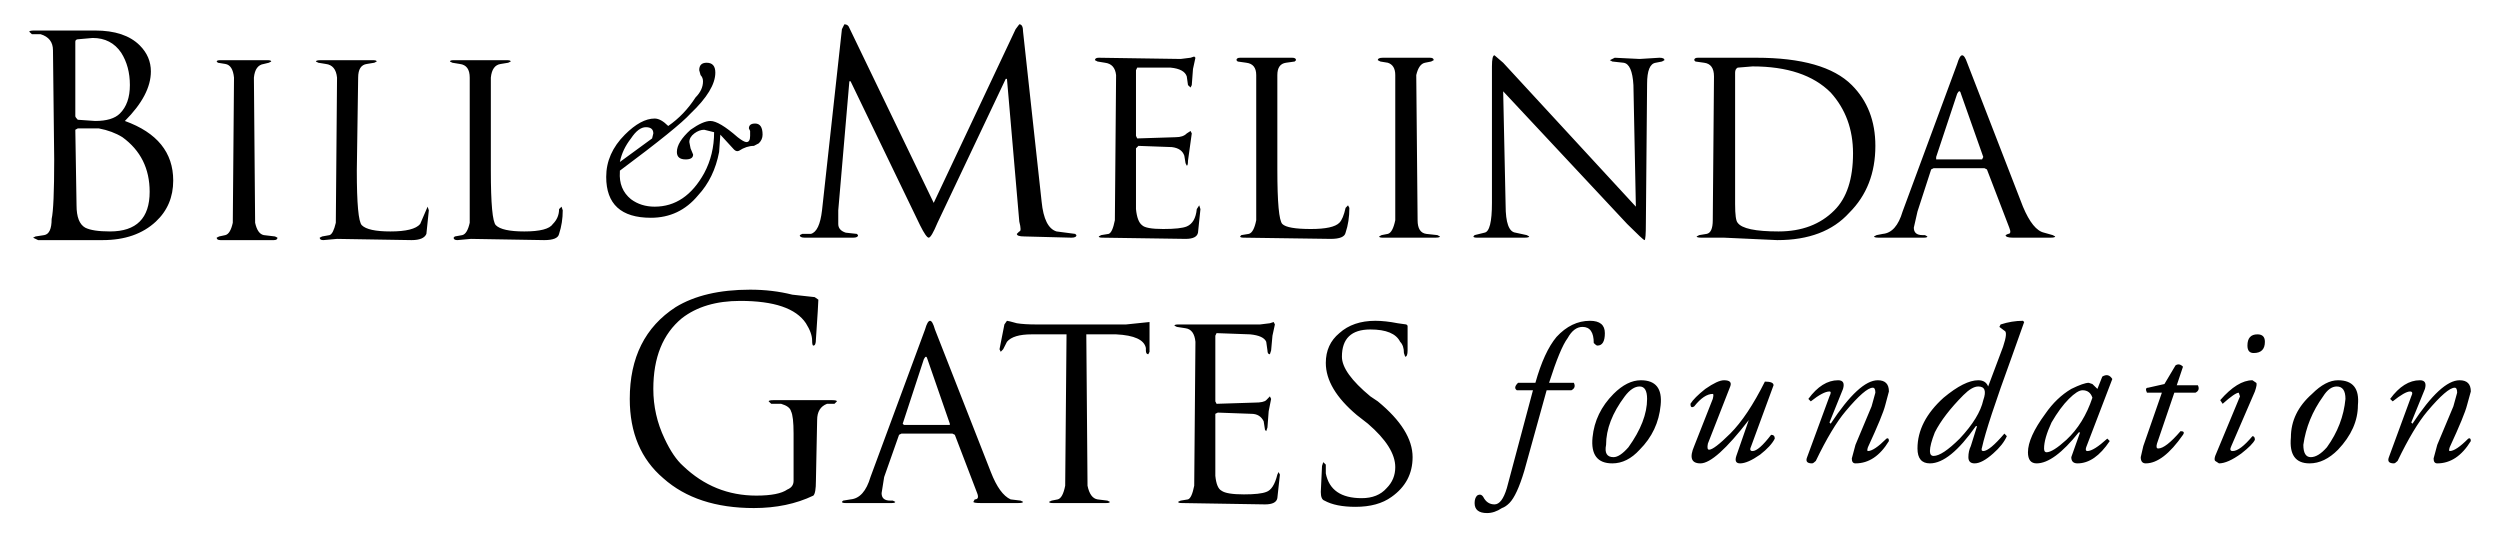<svg xmlns="http://www.w3.org/2000/svg" xmlns:xlink="http://www.w3.org/1999/xlink" width="100%" height="100%" viewBox="0 0 1024 220">
<!-- Vectorization by Rodrigo Polo https://github.com/rodrigopolo/logotipos-politicos -->
<defs>
<g id="l">
<path fill="#000000" stroke="none" d="M 812.85 68.9 L 813.85 69.4 823 93.25 Q 824.05 95.8 822.5 95.8 L 821.5 96.3 Q 821.5 97.35 824.55 97.35 L 839.8 97.35 Q 841.8 97.35 841.8 96.85 L 840.8 96.3 837.25 95.3 Q 832.65 94.3 828.6 84.65 L 805.75 25.7 Q 804.7 22.65 803.7 22.65 802.7 22.65 801.65 26.2 L 779.3 86.65 Q 776.75 95.3 771.2 95.8 L 768.65 96.3 767.6 96.85 Q 767.6 97.35 769.65 97.35 L 787.95 97.35 Q 789.45 97.35 789.45 96.85 L 788.45 96.3 787.45 96.3 Q 783.9 96.3 783.9 93.25 L 785.4 86.65 791 69.4 792 68.9 812.85 68.9 M 812.35 64.3 L 811.85 65.3 793.05 65.3 793.05 64.3 801.65 38.4 Q 802.7 36.35 803.2 38.4 L 812.35 64.3 M 757.45 87.15 Q 768.15 76.5 768.15 59.75 768.15 44.5 758.5 34.85 747.3 23.65 719.35 23.65 L 695.45 23.65 Q 693.95 23.65 693.95 24.65 L 694.45 25.2 698 25.7 Q 702.05 26.2 702.05 31.3 L 701.55 90.2 Q 701.55 95.3 699.05 95.8 L 696 96.3 694.95 96.85 Q 694.95 97.35 697 97.35 L 706.15 97.35 Q 707.15 97.35 728 98.35 747.3 98.35 757.45 87.15 M 759 62.8 Q 759 78.55 751.35 86.15 742.75 94.8 728.5 94.8 714.25 94.8 711.75 91.25 710.7 90.2 710.7 83.6 L 710.7 29.75 Q 710.7 28.25 711.75 27.7 L 717.85 27.2 Q 739.15 27.2 749.85 37.9 759 48.05 759 62.8 M 679.7 23.65 L 671.6 24.15 661.4 23.65 659.4 24.65 660.4 25.2 665 25.7 Q 668.55 26.2 669.05 34.85 L 670.05 84.65 615.7 25.7 612.15 22.65 Q 611.1 22.65 611.1 27.2 L 611.1 83.1 Q 611.1 94.8 608.05 95.3 L 604 96.3 603.5 96.85 Q 603.5 97.35 605 97.35 L 624.35 97.35 Q 626.35 97.35 626.35 96.85 L 625.35 96.3 620.75 95.3 Q 616.7 94.8 616.7 84.1 L 615.7 37.4 666.5 91.75 Q 673.1 98.35 673.6 98.35 674.15 98.35 674.15 91.25 L 674.65 34.35 Q 674.65 26.2 678.2 25.7 L 680.75 25.2 681.75 24.65 Q 681.75 23.65 679.7 23.65 M 568.45 25.7 Q 571.5 26.7 571.5 30.75 L 571.5 90.2 Q 570.45 95.3 568.45 95.8 L 565.9 96.3 564.9 96.85 Q 564.9 97.35 566.4 97.35 L 587.75 97.35 Q 589.8 97.35 589.8 96.85 L 588.75 96.3 584.2 95.8 Q 580.65 95.3 580.65 90.2 L 580.1 30.75 Q 581.15 26.2 583.7 25.7 L 586.2 25.2 587.25 24.65 Q 587.25 23.65 585.7 23.65 L 566.4 23.65 Q 564.35 23.65 564.35 24.65 L 565.4 25.2 568.45 25.7 M 530.85 24.65 Q 530.85 23.65 529.3 23.65 L 507.95 23.65 Q 506.45 23.65 506.45 24.65 L 506.95 25.2 510.5 25.7 Q 514.55 26.2 514.55 30.75 L 514.55 90.2 Q 513.55 95.3 511.5 95.8 L 508.45 96.3 507.95 96.85 Q 507.95 97.35 509.5 97.35 L 545.05 97.85 Q 550.65 97.85 551.15 95.3 552.7 90.75 552.7 85.15 L 552.15 84.1 551.15 85.15 Q 550.15 89.7 548.6 91.25 546.1 93.8 536.95 93.8 527.3 93.8 525.25 91.75 523.2 89.7 523.2 69.4 L 523.2 30.75 Q 523.2 26.2 526.75 25.7 L 530.3 25.2 530.85 24.65 M 488.15 34.85 L 488.65 28.25 489.65 23.65 489.15 23.15 487.65 23.65 483.6 24.15 450.05 23.65 Q 448.5 23.65 448.5 24.65 L 449.55 25.2 452.6 25.7 Q 456.65 26.2 457.15 30.75 L 456.65 90.2 Q 455.65 95.3 454.1 95.8 L 451.05 96.3 450.05 96.85 Q 450.05 97.35 451.55 97.35 L 485.6 97.85 Q 490.2 97.85 490.7 95.3 L 491.7 85.65 491.2 84.1 490.2 85.65 Q 489.65 91.25 486.1 92.75 483.6 93.8 476.45 93.8 469.35 93.8 467.8 92.25 465.8 90.75 465.3 85.65 L 465.3 60.75 466.3 59.75 480 60.25 Q 484.1 60.75 485.1 63.8 L 485.6 66.85 486.1 67.85 Q 486.6 67.85 486.6 65.85 L 488.15 54.65 487.65 53.65 486.1 54.65 Q 484.6 56.2 481.55 56.2 L 465.8 56.7 465.3 55.65 465.3 28.75 465.8 27.7 479.5 27.7 Q 485.1 28.25 486.1 31.3 L 486.6 34.85 487.65 35.85 488.15 34.85 M 419.05 13 Q 419.05 9.95 417.5 9.95 L 416 11.95 382.45 83.1 347.9 11.45 Q 347.4 9.95 345.85 9.95 L 344.85 11.95 336.7 86.15 Q 335.7 94.8 332.15 95.8 L 328.6 95.8 327.6 96.3 Q 327.6 97.35 329.6 97.35 L 349.45 97.35 Q 351.45 97.35 351.45 96.3 L 350.95 95.8 346.4 95.3 Q 343.35 94.3 343.35 91.75 L 343.35 86.15 347.9 33.3 348.4 33.3 376.85 92.25 Q 379.4 97.35 380.4 97.35 381.45 97.35 384 91.25 L 411.95 32.3 412.45 32.3 417.5 90.75 Q 418.55 94.8 417.5 94.8 L 416.5 95.8 Q 416.5 96.85 419.55 96.85 L 438.85 97.35 Q 440.9 97.35 440.9 96.3 L 440.4 95.8 432.75 94.8 Q 427.7 93.25 426.65 82.6 L 419.05 13 M 293 29.75 Q 293 25.7 289.45 25.7 286.4 25.7 286.4 28.75 L 286.95 30.75 Q 287.95 31.8 287.95 33.3 287.95 36.85 284.9 39.9 280.3 47.05 273.7 51.6 270.65 48.55 268.15 48.55 262.55 48.55 255.95 55.15 248.3 62.8 248.3 72.45 248.3 89.2 266.6 89.2 278.3 89.2 285.9 80.05 292.5 72.95 294.55 62.25 L 295.05 55.15 300.65 61.25 Q 301.65 62.25 302.7 61.75 305.75 59.75 308.8 59.75 L 310.8 58.7 Q 312.35 57.2 312.35 55.15 312.35 50.6 309.3 50.6 306.75 50.6 306.75 52.6 L 307.25 53.65 307.25 55.65 Q 307.25 58.2 305.75 58.2 304.7 58.2 302.15 56.2 294.55 49.55 291 49.55 287.95 49.55 282.85 53.15 277.25 58.2 277.25 62.25 277.25 65.3 280.85 65.3 283.9 65.3 283.9 63.3 L 282.85 60.75 282.35 58.2 Q 282.35 56.2 284.4 54.65 286.4 53.15 288.45 53.15 L 292.5 54.15 Q 292.5 63.3 288.45 70.9 280.85 84.65 268.15 84.65 262.55 84.65 258.45 81.6 253.4 77.5 253.9 70.4 L 253.9 69.9 Q 277.8 52.1 282.85 46.5 293 36.85 293 29.75 M 264.55 52.1 Q 267.6 52.1 267.6 54.65 L 267.1 56.7 253.9 66.35 Q 254.9 61.25 258.45 56.7 261.5 52.1 264.55 52.1 M 209.2 25.2 Q 209.2 24.65 207.65 24.65 L 185.8 24.65 Q 184.3 24.65 184.3 25.2 L 185.3 25.7 188.35 26.2 Q 192.4 26.7 192.4 31.8 L 192.4 91.25 Q 191.4 95.8 189.35 96.3 L 186.3 96.85 185.8 97.35 Q 185.8 98.35 187.35 98.35 L 192.9 97.85 222.9 98.35 Q 228.5 98.35 229 95.8 230.5 91.25 230.5 86.15 L 230 84.65 229 85.65 Q 229 89.2 226.45 91.75 224.45 94.8 214.75 94.8 205.65 94.8 203.1 92.25 201.05 90.2 201.05 69.9 L 201.05 31.8 Q 201.55 26.7 205.1 26.2 L 208.15 25.7 209.2 25.2 M 175.15 84.65 L 172.1 91.75 Q 169.55 94.8 159.9 94.8 150.75 94.8 148.2 92.25 146.15 90.2 146.15 69.9 L 146.7 31.8 Q 146.7 26.7 150.25 26.2 L 153.3 25.7 154.3 25.2 Q 154.3 24.65 152.8 24.65 L 131.45 24.65 Q 129.4 24.65 129.4 25.2 L 130.4 25.7 133.45 26.2 Q 137.55 26.7 138.05 31.8 L 137.55 91.25 Q 136.5 95.8 135 96.3 L 131.95 96.85 130.95 97.35 Q 130.95 98.35 132.45 98.35 L 138.05 97.85 168.55 98.35 Q 173.6 98.35 174.65 95.8 L 175.65 86.15 175.15 84.65 M 92.3 26.2 Q 95.35 26.7 95.85 31.8 L 95.35 91.25 Q 94.35 95.8 92.3 96.3 L 89.75 96.85 88.75 97.35 Q 88.75 98.35 90.3 98.35 L 112.15 98.35 Q 113.65 98.35 113.65 97.35 L 112.65 96.85 108.05 96.3 Q 105.5 95.8 104.5 91.25 L 104 31.8 Q 104.5 26.7 108.05 26.2 L 110.1 25.7 111.1 25.2 Q 111.1 24.65 109.6 24.65 L 90.3 24.65 Q 88.75 24.65 88.75 25.2 L 89.25 25.7 92.3 26.2 M 61.8 29.25 Q 61.8 23.15 57.25 18.6 51.15 12.5 38.95 12.5 L 14.05 12.5 Q 12 12.5 12 13 L 13.05 14 16.6 14 Q 21.7 15.55 21.7 20.6 L 22.2 65.3 Q 22.2 85.15 21.15 89.7 21.15 95.8 18.1 96.3 L 14.55 96.85 13.55 97.35 15.6 98.35 42 98.35 Q 55.7 98.35 63.85 90.75 70.95 84.1 70.95 73.95 70.95 56.7 51.15 49.55 61.8 38.9 61.8 29.25 M 53.2 34.85 Q 53.2 42.45 49.1 46.5 46.05 49.55 38.95 49.55 L 31.85 49.05 Q 30.85 48.05 30.85 47.55 L 30.85 17.05 Q 30.85 16.05 32.35 16.05 L 37.95 15.55 Q 45.55 15.55 49.65 21.6 53.2 27.2 53.2 34.85 M 31.35 84.1 L 30.85 53.15 31.85 52.6 40.5 52.6 Q 46.05 53.65 50.15 56.2 61.3 64.3 61.3 78.55 61.3 94.8 45.05 94.8 37.95 94.8 34.9 93.25 31.35 91.25 31.35 84.1 M 1010.5 165.95 L 1012.05 160.35 Q 1012.05 155.75 1007.45 155.75 999.85 155.75 988.15 173.55 L 987.65 173.05 993.25 159.3 Q 994.25 155.75 991.2 155.75 984.6 155.75 979 163.4 L 980.05 164.4 Q 985.1 160.35 987.15 160.35 988.65 160.35 987.65 162.35 L 978.5 187.25 Q 977.5 189.8 980.55 189.8 981.05 189.8 982.05 188.8 988.65 175.1 994.25 168.45 1002.4 158.8 1005.45 158.8 1006.45 158.8 1006.45 160.85 L 1004.9 166.45 998.3 182.2 996.8 187.8 Q 996.8 189.8 998.3 189.8 1006.45 189.8 1012.05 180.65 1012.05 179.15 1011 179.65 1005.95 184.75 1003.4 184.75 1002.9 184.75 1003.4 183.2 1009.5 170 1010.5 165.95 M 755.95 168.45 Q 764.05 158.8 767.1 158.8 768.15 158.8 768.15 160.85 L 766.6 166.45 760 182.2 758.5 187.8 Q 758.5 189.8 760 189.8 768.15 189.8 773.7 180.65 773.7 179.15 772.7 179.65 767.6 184.75 765.1 184.75 764.6 184.75 765.1 183.2 771.2 170 772.2 165.95 L 773.7 160.35 Q 773.7 155.75 769.15 155.75 761.55 155.75 749.85 173.55 L 749.35 173.05 754.9 159.3 Q 755.95 155.75 752.9 155.75 746.3 155.75 740.7 163.4 L 741.7 164.4 Q 746.8 160.35 749.35 160.35 750.35 160.35 749.35 162.35 L 740.2 187.25 Q 739.15 189.8 742.2 189.8 742.75 189.8 743.75 188.8 750.35 175.1 755.95 168.45 M 726.45 157.8 Q 726.45 156.3 722.9 156.3 715.8 170.5 708.7 177.6 702.05 184.2 700.05 184.2 699.05 184.2 699.55 181.7 L 708.7 158.3 Q 709.7 155.75 706.15 155.75 703.6 155.75 698.5 159.3 693.95 162.9 692.4 165.4 692.4 167.45 693.95 166.45 698 161.35 701.55 161.35 702.05 161.35 701.55 163.4 L 693.95 182.7 Q 690.9 189.8 696.5 189.8 702.6 189.8 716.3 172.05 L 711.2 186.75 Q 710.2 189.8 712.75 189.8 715.8 189.8 720.9 186.25 725.45 182.7 726.95 179.65 726.95 178.1 725.45 178.1 720.35 184.75 717.85 184.75 716.3 184.75 717.3 182.7 L 726.45 157.8 M 680.2 165.95 Q 681.25 155.75 672.1 155.75 666.5 155.75 660.9 161.35 653.3 169 652.3 179.15 651.25 189.8 660.4 189.8 666.5 189.8 671.6 184.2 679.2 176.6 680.2 165.95 M 671.6 158.3 Q 674.65 158.3 674.65 163.4 674.65 172.55 667 183.2 663.45 187.25 660.9 187.25 656.85 187.25 657.85 182.2 657.85 172.55 665.5 162.35 668.55 158.3 671.6 158.3 M 965.8 165.95 Q 966.8 155.75 957.65 155.75 952.6 155.75 947 161.35 938.35 169 938.35 179.15 937.35 189.8 946 189.8 952.1 189.8 957.65 184.2 965.8 175.6 965.8 165.95 M 957.15 158.3 Q 960.7 158.3 960.7 163.4 959.7 174.05 953.1 183.2 949.55 187.25 946.5 187.25 943.45 187.25 943.45 182.2 944.95 171.5 951.55 162.35 954.1 158.3 957.15 158.3 M 923.6 160.35 Q 924.65 157.3 924.15 156.8 L 922.6 155.75 Q 916.5 155.75 909.4 163.9 L 910.4 165.4 Q 915.5 160.85 917 160.85 L 917.5 162.35 907.35 186.75 Q 906.85 188.3 907.35 188.8 L 908.9 189.8 Q 912.45 189.8 918.05 185.75 922.6 182.2 923.6 180.15 923.6 178.65 922.6 178.65 917.5 184.75 914.5 184.75 912.95 184.75 913.95 182.7 L 923.6 160.35 M 920.55 141.55 Q 920.55 144.6 923.1 144.6 927.7 144.6 927.7 140 927.7 136.95 924.65 136.95 920.55 136.95 920.55 141.55 M 886.55 157.3 L 879.9 158.8 Q 878.4 158.8 879.4 160.85 L 885.5 160.85 877.9 182.7 876.85 187.25 Q 876.85 189.8 878.9 189.8 886 189.8 894.15 178.1 895.15 176.6 893.15 176.6 887.05 183.7 884 183.7 882.95 183.7 883.5 181.7 L 890.6 160.85 899.25 160.85 Q 901.25 159.85 900.25 157.8 L 891.6 157.8 894.15 150.2 Q 892.65 148.65 891.1 149.65 L 886.55 157.3 M 848.4 159.3 Q 842.3 162.9 837.75 169.5 830.65 179.15 830.65 185.25 830.65 189.8 834.2 189.8 841.3 189.8 851.45 177.1 L 852 177.1 848.4 187.25 Q 848.4 189.8 850.95 189.8 858.05 189.8 864.15 180.65 L 863.15 179.65 Q 857.55 184.75 855 184.75 854 184.75 854.5 183.2 L 865.2 155.25 Q 863.65 152.7 861.1 154.25 L 859.1 159.3 857.05 157.3 855.55 156.8 Q 853.5 156.8 848.4 159.3 M 840.3 173.05 Q 843.85 166.95 847.4 163.4 850.95 159.85 853 159.85 856.05 159.85 857.05 162.9 853.5 173.55 846.4 180.15 840.8 185.25 838.25 185.25 837.25 185.25 837.25 183.7 837.25 179.65 840.3 173.05 M 829.1 131.9 L 828.6 131.4 Q 824.05 131.4 819.45 132.9 L 818.95 133.9 821 135.45 Q 822.5 135.95 820.45 142.05 L 814.35 158.3 Q 813.35 155.75 810.3 155.75 804.7 155.75 796.1 162.9 785.4 172.55 785.4 183.7 785.4 189.8 790.5 189.8 798.6 189.8 809.3 174.55 L 809.8 174.55 807.25 182.7 Q 806.25 184.75 806.25 187.25 806.25 189.8 808.8 189.8 811.85 189.8 816.4 185.75 820.45 182.2 822 178.65 L 821 177.6 Q 814.9 184.75 812.35 184.75 811.3 184.75 811.85 183.2 813.85 174.05 824.05 146.1 L 829.1 131.9 M 810.3 158.3 Q 814.35 158.3 812.35 163.9 810.8 171 802.7 179.65 795.55 186.75 792 186.75 790.5 186.75 790.5 184.75 790.5 182.2 792.5 177.1 796.1 170 804.2 161.85 807.75 158.3 810.3 158.3 M 654.3 141.55 Q 657.35 141.55 657.35 136.45 657.35 131.4 651.25 131.4 643.65 131.4 637.55 138 632.45 144.1 628.9 156.8 L 621.8 156.8 Q 619.75 158.8 621.3 159.85 L 627.9 159.85 Q 624.35 173.05 617.2 199.95 615.2 206.6 612.15 206.6 609.1 206.6 607.55 203.55 606.55 202 605 203 604 204.05 604 206.05 604 210.15 609.1 210.15 612.15 210.15 615.2 208.1 616.7 207.6 618.25 206.05 621.3 203 624.35 192.85 L 633.5 159.85 643.65 159.85 Q 645.65 158.8 644.65 156.8 L 634.5 156.8 Q 639.05 142.55 642.1 138.5 644.65 133.9 648.2 133.9 652.8 133.9 652.8 140.5 653.8 141.55 654.3 141.55 M 549.65 146.1 Q 549.65 134.95 561.3 134.95 571 134.95 573.5 140 575.05 141.55 575.05 144.6 L 575.55 146.1 Q 576.55 146.1 576.55 143.55 L 576.55 133.4 576.05 132.9 572.5 132.4 Q 567.4 131.4 563.35 131.4 554.2 131.4 548.6 136.45 543.05 141.05 543.05 148.65 543.05 159.3 555.75 170 L 560.3 173.55 Q 571.5 183.2 571.5 191.35 571.5 196.4 567.95 199.95 564.35 204.05 557.75 204.05 545.05 204.05 543.05 193.9 L 543.05 190.3 542 189.3 541.5 190.85 541 201.5 Q 541 204.55 542.5 205.05 547.1 207.6 555.2 207.6 564.35 207.6 569.95 203.55 578.6 197.45 578.6 187.25 578.6 176.1 564.35 164.4 L 561.3 162.35 Q 549.65 152.7 549.65 146.1 M 497.8 137.5 L 498.3 136.45 512.05 136.95 Q 517.6 137.5 518.65 140 L 519.15 143.55 Q 519.15 145.1 520.15 145.1 L 520.65 143.55 521.2 137.5 522.2 132.9 521.7 131.9 520.15 132.4 516.1 132.9 482.55 132.9 Q 481.05 132.9 481.05 133.4 L 482.05 133.9 485.6 134.45 Q 489.15 134.95 489.65 140 L 489.15 198.95 Q 488.15 204.05 486.6 204.55 L 483.6 205.05 482.55 205.55 Q 482.55 206.05 484.1 206.05 L 518.15 206.6 Q 522.7 206.6 523.2 204.05 L 524.25 194.4 523.7 193.35 523.2 194.4 Q 521.7 200.5 518.65 201.5 516.1 202.5 509.5 202.5 502.4 202.5 500.35 201 498.3 199.95 497.8 194.9 L 497.8 169.5 498.8 169 512.55 169.5 Q 516.1 169.5 517.6 172.55 L 518.15 176.1 518.65 176.6 519.15 175.1 519.65 168.45 520.65 163.4 520.15 162.35 518.65 163.9 Q 517.6 164.9 514.05 164.9 L 498.3 165.4 497.8 164.4 497.8 137.5 M 470.85 144.1 L 470.85 131.9 461.2 132.9 424.65 132.9 Q 419.55 132.9 416.5 132.4 412.95 131.4 412.45 131.4 L 411.4 132.9 409.4 143.05 409.9 144.1 410.9 143.05 412.45 140 Q 415 136.95 422.6 136.95 L 436.85 136.95 436.3 198.95 Q 435.3 204.05 433.25 204.55 L 430.75 205.05 429.7 205.55 Q 429.7 206.05 431.25 206.05 L 453.1 206.05 Q 454.6 206.05 454.6 205.55 L 453.6 205.05 449.55 204.55 Q 446.5 204.05 445.45 198.95 L 444.95 136.95 457.15 136.95 Q 468.35 137.5 469.35 142.55 L 469.35 143.55 Q 469.35 145.1 470.35 145.1 L 470.85 144.1 M 380.95 131.4 Q 379.9 131.4 378.9 134.95 L 356.55 195.4 Q 354 204.05 348.4 204.55 L 345.35 205.05 344.85 205.55 Q 344.85 206.05 346.4 206.05 L 365.2 206.05 Q 366.7 206.05 366.7 205.55 L 365.7 205.05 364.65 205.05 Q 361.1 205.05 361.1 202 L 362.15 195.4 368.25 178.1 369.25 177.6 390.1 177.6 391.1 178.1 400.25 202 Q 401.25 204.55 399.25 204.55 L 398.7 205.55 Q 398.7 206.05 401.75 206.05 L 417 206.05 Q 419.05 206.05 419.05 205.55 L 418.05 205.05 413.95 204.55 Q 409.4 202.5 405.85 193.35 L 382.95 134.95 Q 381.95 131.4 380.95 131.4 M 378.4 147.15 Q 379.4 145.1 379.9 147.15 L 389.05 173.55 389.05 174.05 370.25 174.05 369.75 173.55 378.4 147.15 M 334.2 139 Q 335.2 124.25 335.2 122.75 L 333.7 121.7 324.55 120.7 Q 316.4 118.65 307.25 118.65 288.45 118.65 276.75 125.8 257.95 138 257.95 163.4 257.95 184.2 271.7 195.9 285.4 208.1 308.8 208.1 322.5 208.1 333.15 203 334.2 202 334.2 196.95 L 334.7 172.05 Q 334.7 166.95 338.75 165.4 L 341.8 165.4 342.8 164.4 Q 342.8 163.9 340.8 163.9 L 316.9 163.9 Q 314.85 163.9 314.85 164.4 L 315.9 165.4 319.95 165.4 Q 323.5 166.45 324 168.45 325.05 170.5 325.05 177.6 L 325.05 196.95 Q 325.05 199.45 322.5 200.5 318.95 203 309.8 203 292.5 203 279.8 190.85 275.75 187.25 272.2 179.65 267.6 170 267.6 159.3 267.6 140 279.3 130.35 288.45 123.25 303.2 123.25 324 123.25 330.1 132.4 332.65 136.45 332.65 139.5 332.65 141.55 333.15 141.55 334.2 141.55 334.2 139 Z"/>
</g>
</defs>
<g transform="matrix(1,0,0,1,0,0)">
<use xlink:href="#l"/>
</g>
</svg>
